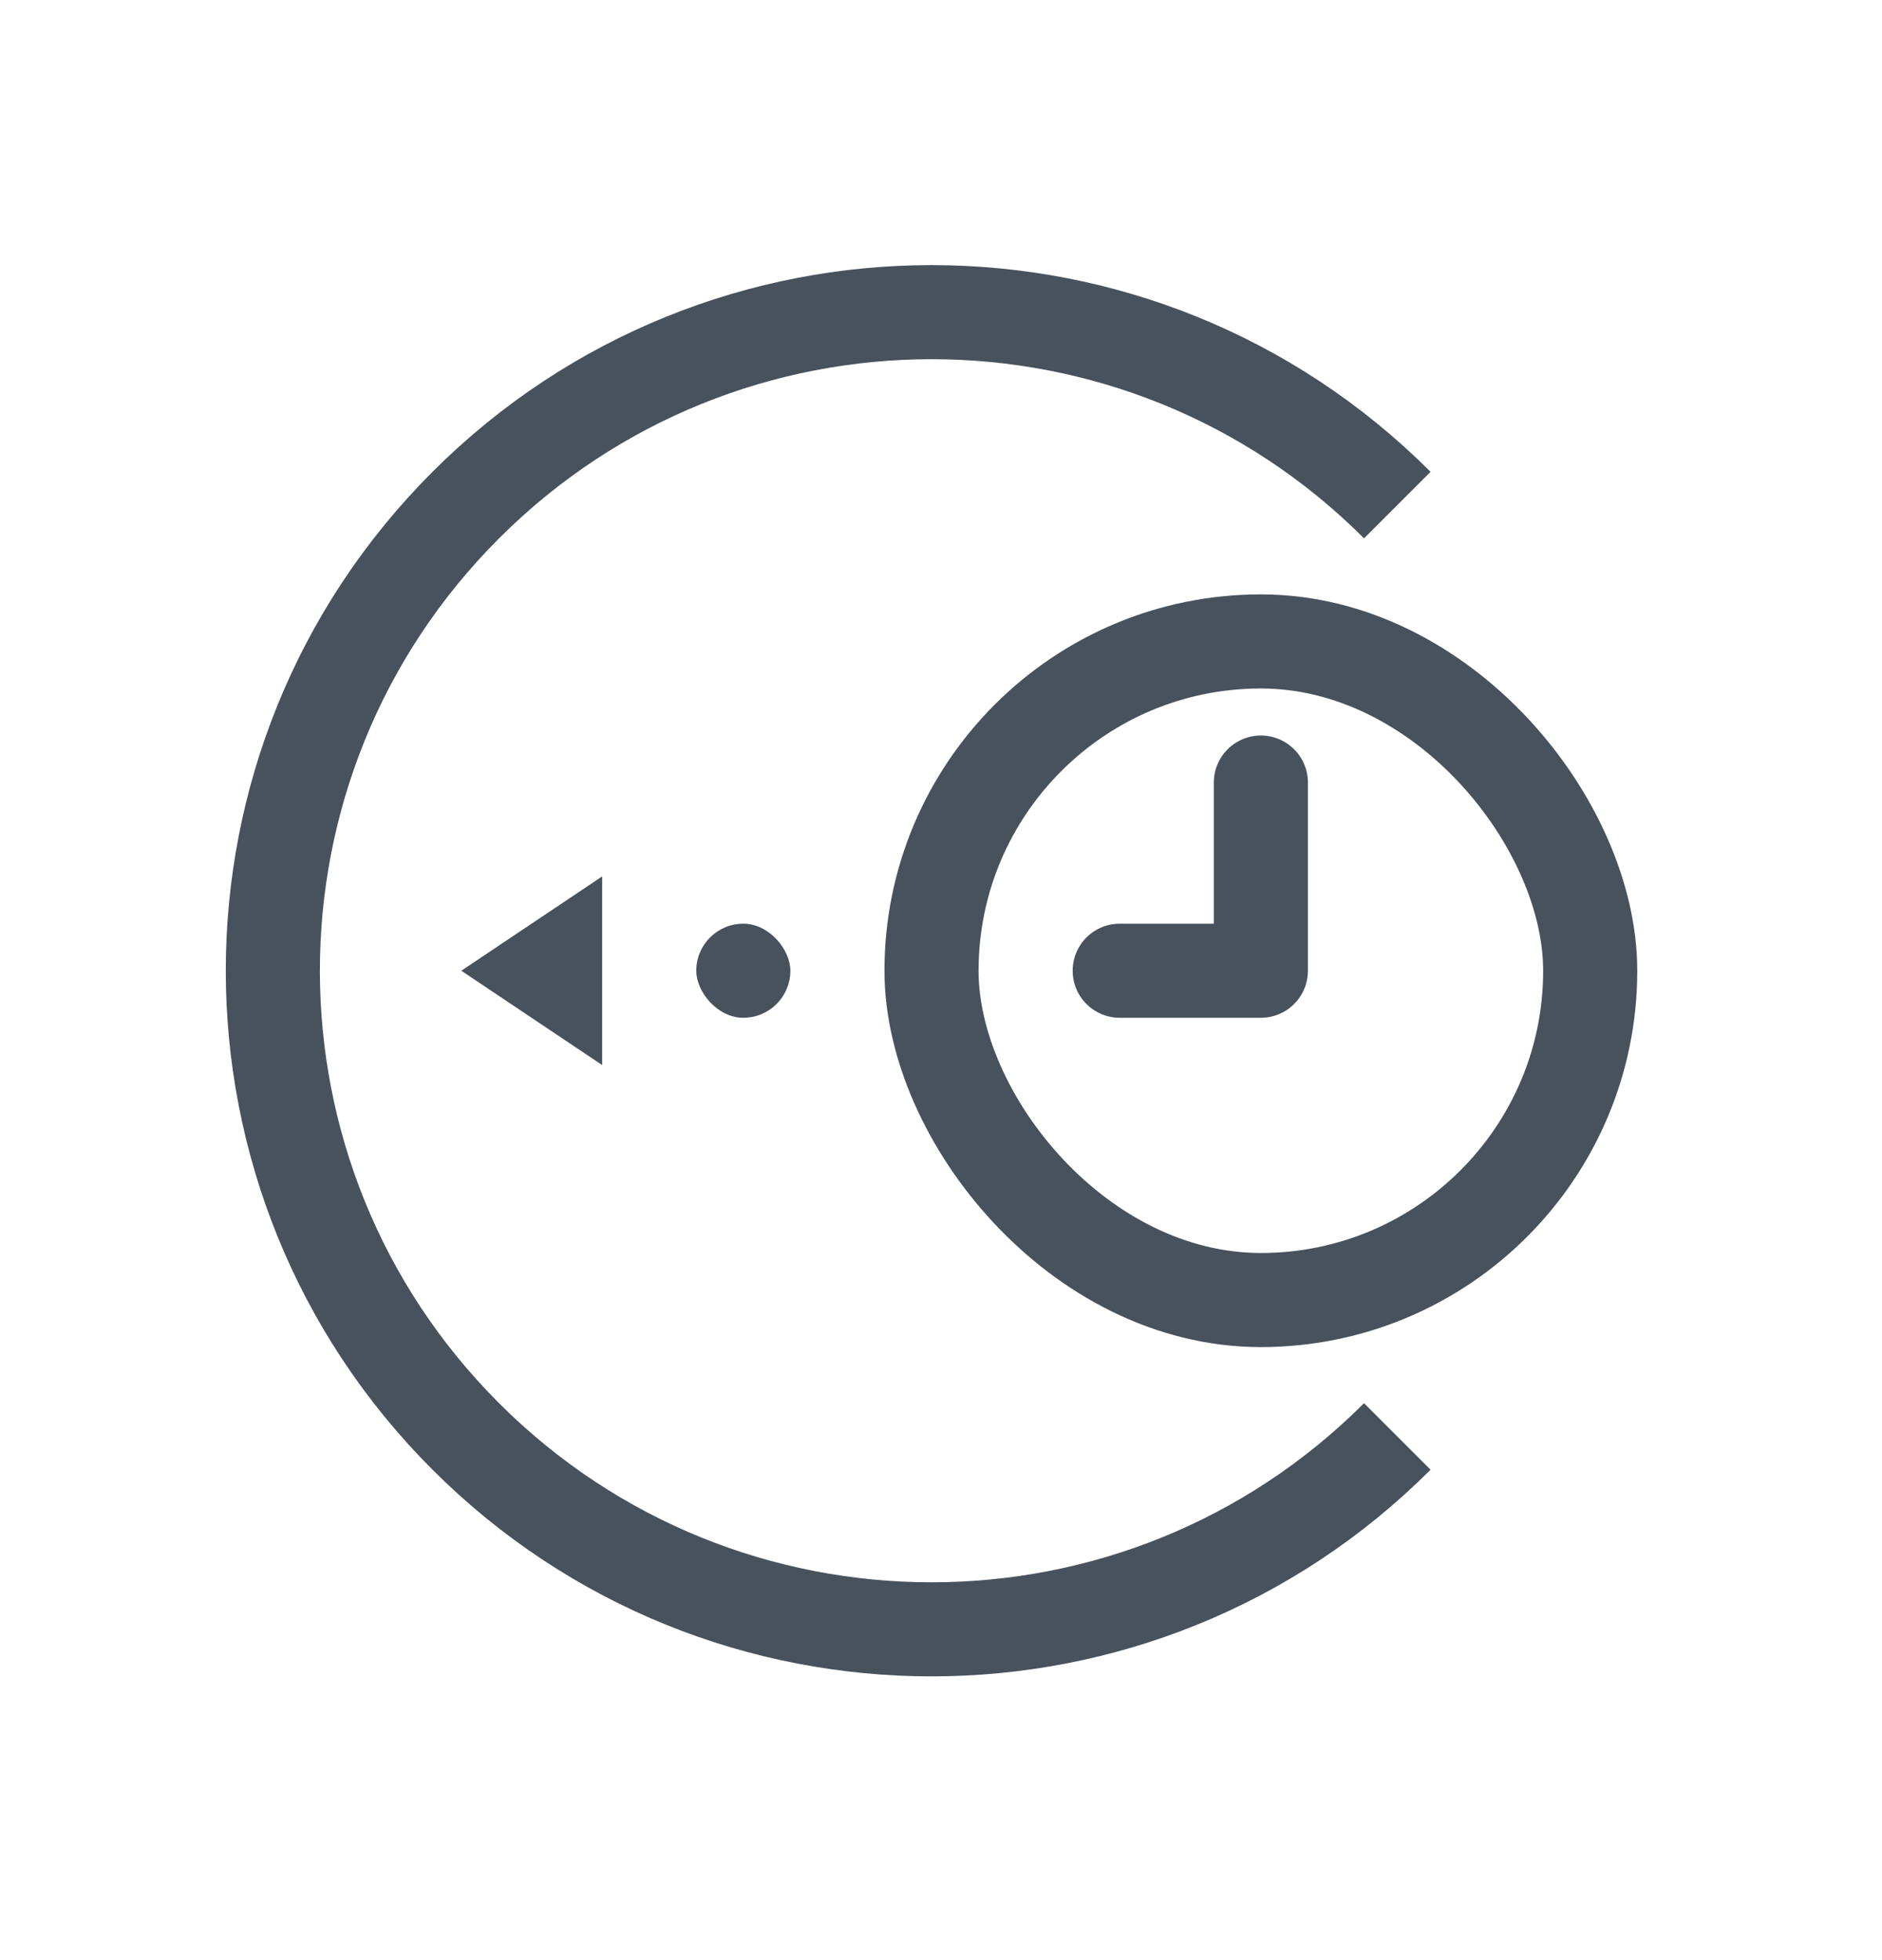 <svg width="24" height="25" viewBox="0 0 24 25" fill="none" xmlns="http://www.w3.org/2000/svg">
<g clip-path="url(#clip0)">
<rect x="8.879" y="11.781" width="1.2" height="1.2" rx="0.6" fill="#47525D"/>
<path d="M7.079 12.46L6.961 12.381L7.079 12.302V12.46Z" stroke="#47525D" stroke-width="1.2"/>
<path d="M16.079 9.981V12.381H14.279" stroke="#47525D" stroke-width="1.2" stroke-linecap="round" stroke-linejoin="round"/>
<path d="M17.819 6.442V6.442C14.539 3.161 9.22 3.161 5.94 6.442V6.442C2.659 9.722 2.659 15.041 5.94 18.321V18.321C9.22 21.601 14.539 21.601 17.819 18.321V18.321" stroke="#47525D" stroke-width="1.2"/>
<rect x="11.879" y="8.181" width="8.4" height="8.4" rx="4.2" stroke="#47525D" stroke-width="1.2"/>
</g>
<defs>
<clipPath id="clip0">
<rect width="24" height="24" fill="white" transform="translate(0 0.502)"/>
</clipPath>
</defs>
</svg>
